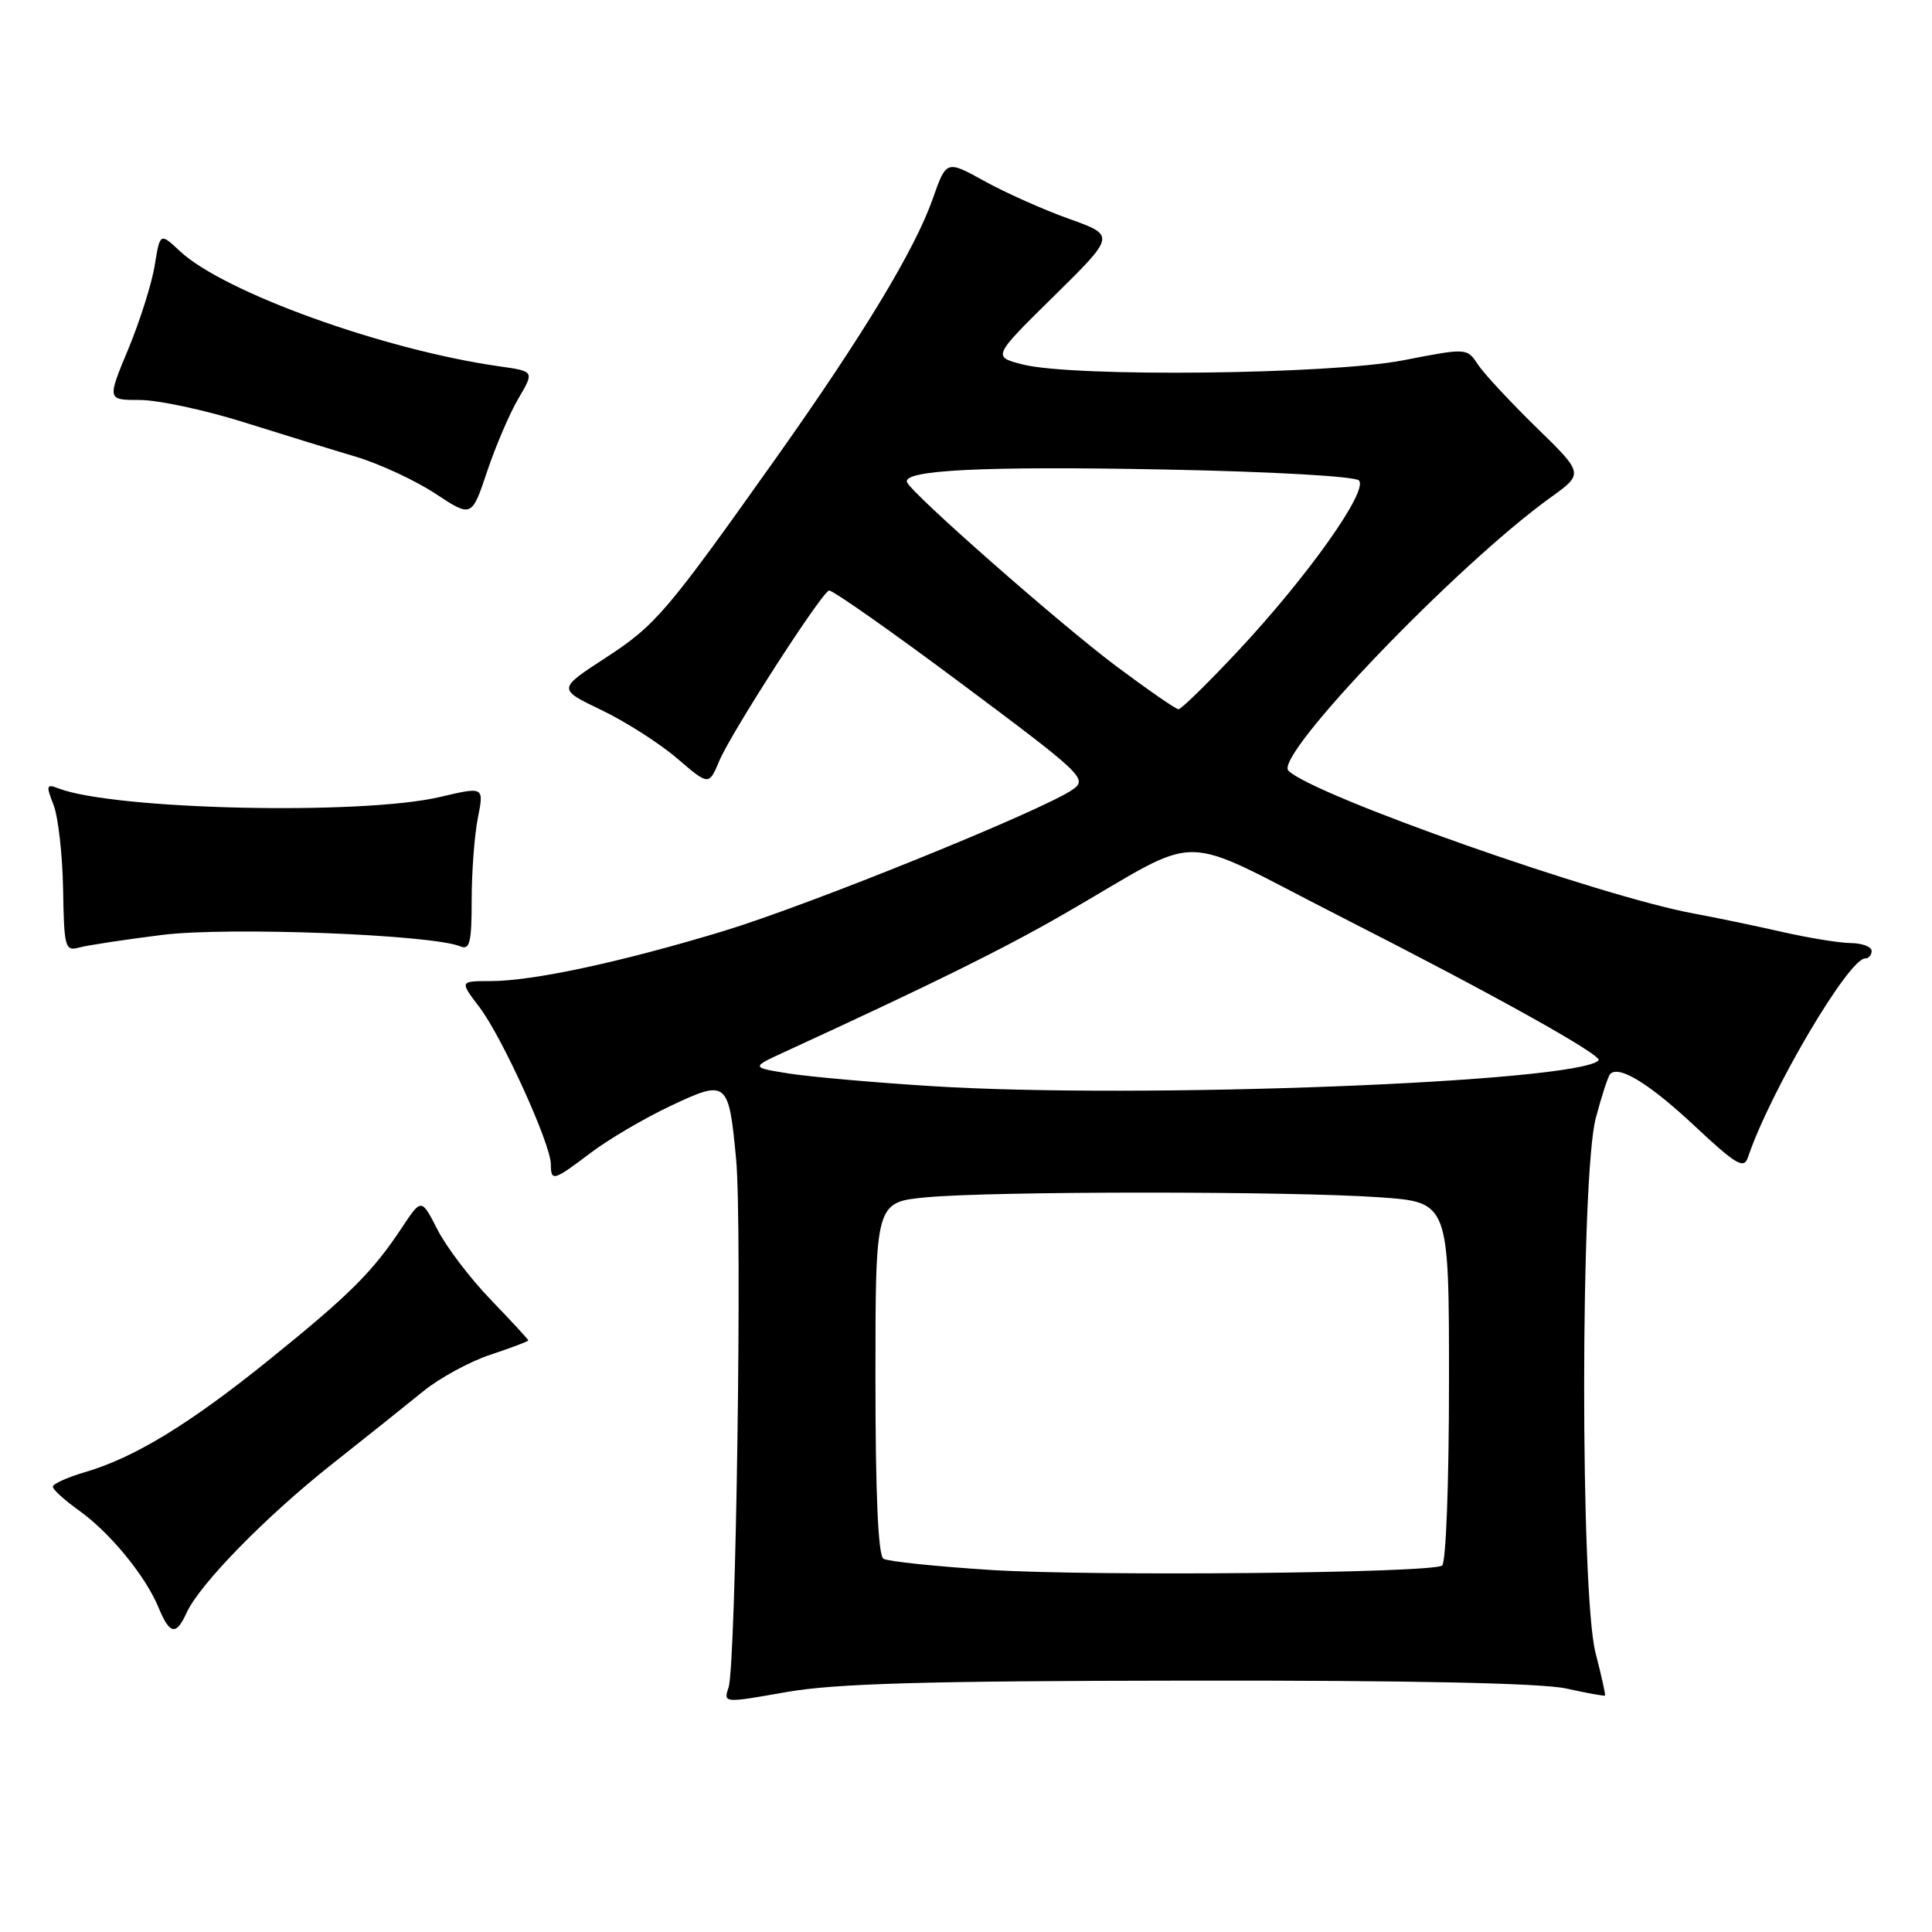 <?xml version="1.0" encoding="UTF-8" standalone="no"?>
<!DOCTYPE svg PUBLIC "-//W3C//DTD SVG 1.1//EN" "http://www.w3.org/Graphics/SVG/1.1/DTD/svg11.dtd" >
<svg xmlns="http://www.w3.org/2000/svg" xmlns:xlink="http://www.w3.org/1999/xlink" version="1.1" viewBox="0 0 256 256">
 <g >
 <path fill="currentColor"
d=" M 157.50 222.69 C 186.79 222.65 204.25 223.02 207.50 223.73 C 210.25 224.34 212.57 224.76 212.67 224.67 C 212.76 224.57 212.20 222.04 211.42 219.03 C 209.39 211.20 209.41 155.81 211.45 148.15 C 212.23 145.20 213.09 142.57 213.36 142.31 C 214.54 141.12 218.58 143.61 224.54 149.19 C 230.06 154.35 231.07 154.95 231.61 153.36 C 234.53 144.67 244.95 127.00 247.14 127.00 C 247.62 127.00 248.00 126.55 248.00 126.00 C 248.00 125.45 246.76 124.98 245.25 124.96 C 243.74 124.95 239.57 124.27 236.00 123.45 C 232.43 122.64 227.25 121.57 224.50 121.06 C 212.03 118.78 173.98 105.38 170.72 102.12 C 168.76 100.16 193.08 74.82 205.47 65.91 C 209.86 62.76 209.86 62.76 203.57 56.63 C 200.12 53.26 196.63 49.51 195.83 48.30 C 194.38 46.10 194.38 46.10 185.94 47.74 C 176.22 49.63 142.19 50.00 135.50 48.29 C 131.50 47.26 131.50 47.26 139.66 39.23 C 147.81 31.20 147.81 31.20 141.66 29.00 C 138.27 27.79 133.23 25.54 130.45 24.00 C 125.40 21.21 125.40 21.21 123.59 26.35 C 121.25 33.03 114.36 44.42 102.93 60.55 C 88.31 81.17 86.89 82.84 80.22 87.18 C 73.89 91.30 73.89 91.30 79.70 94.09 C 82.89 95.62 87.40 98.50 89.72 100.49 C 93.93 104.10 93.93 104.10 95.32 100.80 C 96.85 97.15 108.76 78.65 109.84 78.25 C 110.22 78.11 118.11 83.65 127.38 90.57 C 143.51 102.61 144.14 103.21 142.14 104.62 C 138.20 107.37 107.22 119.93 95.84 123.38 C 82.25 127.50 70.59 130.00 64.99 130.00 C 60.90 130.00 60.90 130.00 63.53 133.46 C 66.50 137.35 72.97 151.57 72.99 154.25 C 73.00 156.60 73.31 156.51 78.28 152.75 C 80.64 150.96 85.40 148.17 88.85 146.54 C 96.34 143.00 96.56 143.18 97.54 153.60 C 98.36 162.29 97.52 220.64 96.54 223.59 C 95.85 225.68 95.87 225.68 104.18 224.21 C 110.64 223.07 122.56 222.73 157.50 222.69 Z  M 24.72 213.71 C 26.45 209.91 35.27 200.90 44.00 194.00 C 48.52 190.43 53.97 186.07 56.11 184.33 C 58.25 182.59 62.25 180.41 65.00 179.50 C 67.75 178.59 70.00 177.74 70.00 177.61 C 70.00 177.48 67.77 175.07 65.05 172.24 C 62.32 169.42 59.14 165.23 57.97 162.94 C 55.84 158.77 55.84 158.77 53.28 162.63 C 49.37 168.54 46.35 171.55 35.76 180.10 C 25.13 188.69 17.82 193.15 11.25 195.07 C 8.91 195.76 7.00 196.62 7.00 197.00 C 7.00 197.37 8.55 198.78 10.44 200.13 C 14.55 203.05 19.25 208.78 20.99 212.97 C 22.49 216.60 23.33 216.76 24.72 213.71 Z  M 21.50 123.88 C 30.25 122.79 57.22 123.83 61.00 125.40 C 62.25 125.92 62.50 124.88 62.50 119.26 C 62.50 115.54 62.87 110.64 63.32 108.37 C 64.14 104.23 64.14 104.23 58.32 105.60 C 47.91 108.05 15.11 107.31 7.73 104.46 C 6.15 103.84 6.08 104.07 7.09 106.64 C 7.71 108.21 8.28 113.24 8.36 117.80 C 8.49 125.59 8.62 126.07 10.50 125.55 C 11.60 125.25 16.55 124.50 21.50 123.88 Z  M 68.71 52.77 C 70.81 49.20 70.81 49.20 66.16 48.54 C 50.86 46.37 29.71 38.74 23.85 33.29 C 21.21 30.82 21.21 30.82 20.50 35.16 C 20.12 37.55 18.54 42.54 17.00 46.25 C 14.19 53.00 14.19 53.00 18.53 53.00 C 20.92 53.00 27.06 54.31 32.18 55.91 C 37.31 57.52 44.06 59.60 47.19 60.53 C 50.32 61.47 55.05 63.67 57.69 65.41 C 62.50 68.58 62.50 68.58 64.55 62.46 C 65.68 59.09 67.55 54.73 68.71 52.77 Z  M 131.31 208.03 C 124.06 207.57 117.65 206.90 117.06 206.54 C 116.36 206.11 116.00 197.98 116.00 182.59 C 116.00 159.29 116.00 159.29 122.75 158.65 C 131.56 157.82 171.13 157.82 182.85 158.65 C 192.00 159.30 192.00 159.30 192.00 183.09 C 192.00 196.49 191.60 207.13 191.08 207.45 C 189.46 208.45 144.96 208.88 131.31 208.03 Z  M 123.50 143.92 C 115.80 143.44 107.25 142.68 104.50 142.24 C 99.50 141.44 99.50 141.44 104.00 139.37 C 123.81 130.26 132.79 125.82 141.00 121.10 C 160.04 110.14 155.28 110.09 177.71 121.50 C 197.93 131.78 212.45 139.88 211.82 140.51 C 208.92 143.41 150.98 145.65 123.50 143.92 Z  M 147.85 88.23 C 140.40 82.65 120.81 65.42 120.19 63.90 C 119.53 62.28 130.26 61.75 154.19 62.21 C 168.31 62.48 179.51 63.11 180.06 63.66 C 181.37 64.97 173.32 76.33 164.05 86.25 C 160.06 90.51 156.51 93.99 156.15 93.98 C 155.79 93.96 152.06 91.38 147.85 88.23 Z "/>
</g>
</svg>